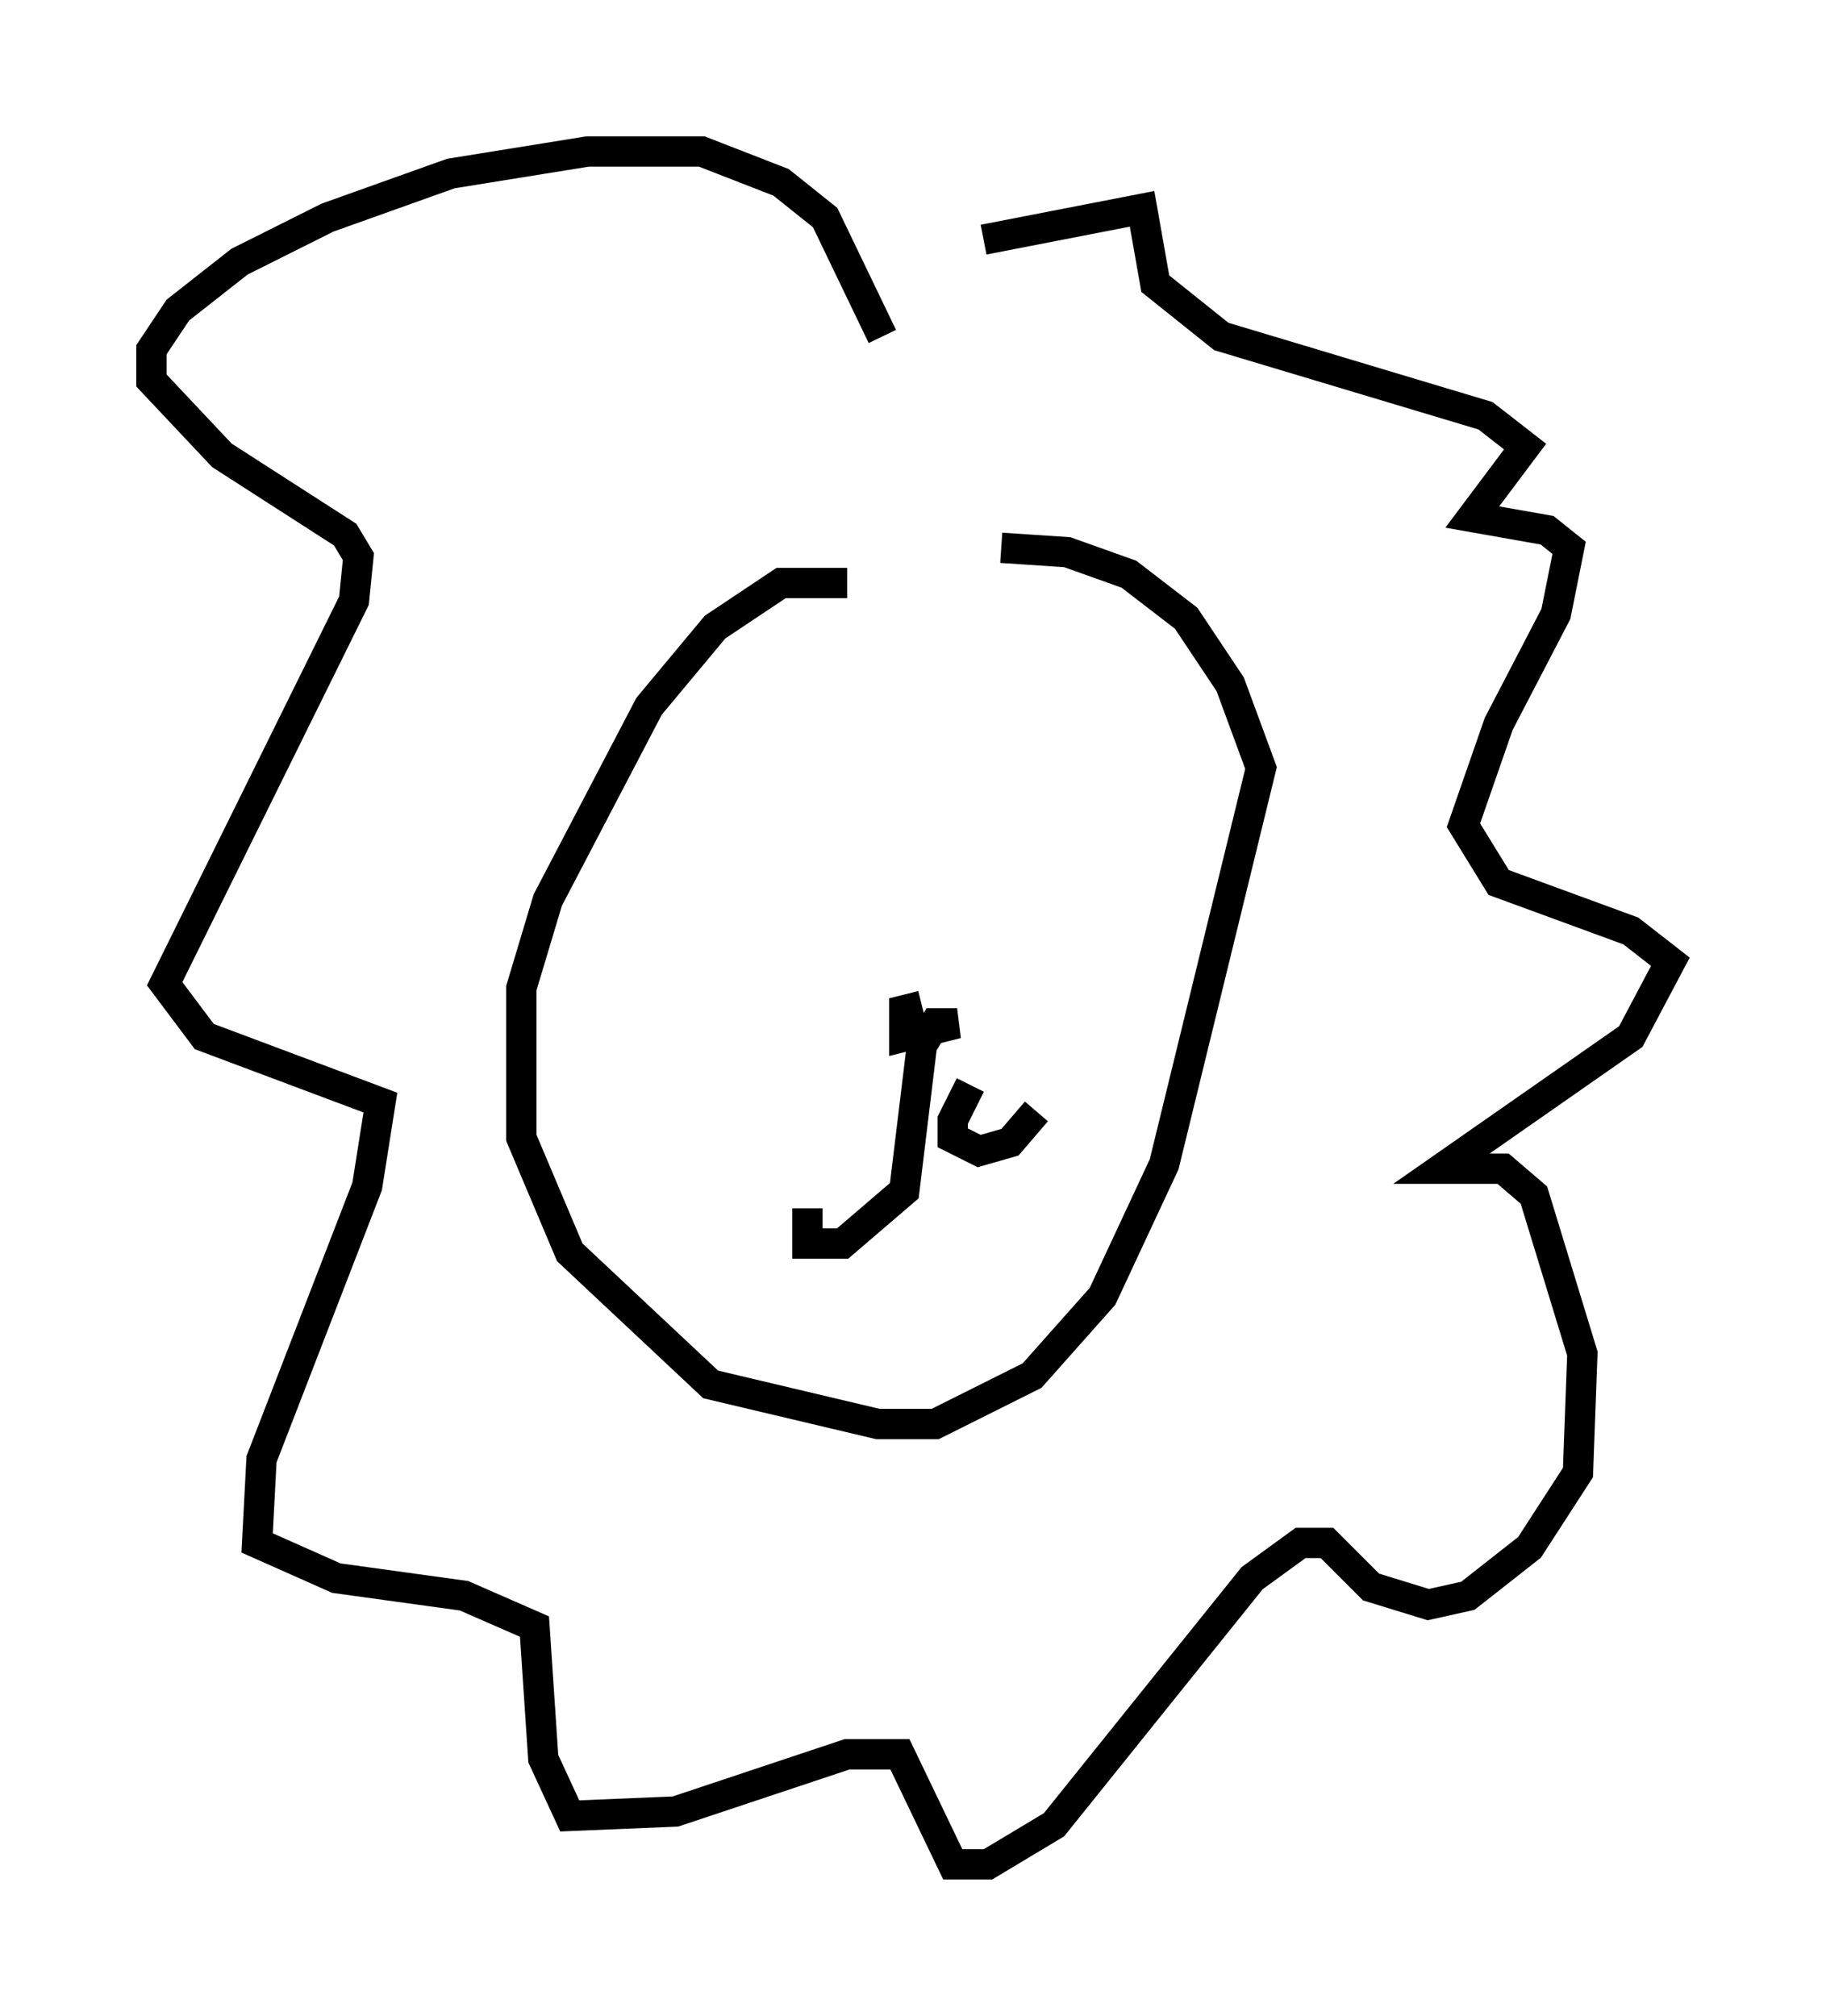 <?xml version="1.0" encoding="utf-8" ?>
<svg baseProfile="full" height="66.503" version="1.1" width="60.112" xmlns="http://www.w3.org/2000/svg" xmlns:ev="http://www.w3.org/2001/xml-events" xmlns:xlink="http://www.w3.org/1999/xlink"><defs /><rect fill="white" height="66.503" width="60.112" x="0" y="0" /><path d="M29.693, 20.251 m-1.743, -1.017 l-2.179, 0.0 -2.179, 1.453 l-2.179, 2.615 -3.341, 6.391 l-0.872, 2.905 0.0, 4.939 l1.598, 3.777 4.648, 4.358 l5.52, 1.307 1.888, 0.0 l3.196, -1.598 2.324, -2.615 l2.034, -4.358 3.196, -13.073 l-1.017, -2.76 -1.453, -2.179 l-1.888, -1.453 -2.034, -0.726 l-2.179, -0.145 m-3.922, -6.972 l-1.888, -3.922 -1.453, -1.162 l-2.615, -1.017 -3.777, 0.0 l-4.503, 0.726 -4.067, 1.453 l-2.905, 1.453 -2.034, 1.598 l-0.872, 1.307 0.0, 1.017 l2.324, 2.469 4.067, 2.615 l0.436, 0.726 -0.145, 1.453 l-6.246, 12.637 1.307, 1.743 l5.81, 2.179 -0.436, 2.76 l-3.486, 9.006 -0.145, 2.76 l2.615, 1.162 4.212, 0.581 l2.324, 1.017 0.291, 4.358 l0.872, 1.888 3.486, -0.145 l5.665, -1.888 1.743, 0.0 l1.743, 3.631 1.162, 0.0 l2.179, -1.307 6.536, -8.134 l1.598, -1.162 0.872, 0.0 l1.453, 1.453 1.888, 0.581 l1.307, -0.291 2.034, -1.598 l1.598, -2.469 0.145, -3.922 l-1.598, -5.229 -1.017, -0.872 l-2.034, 0.0 6.246, -4.358 l1.307, -2.469 -1.307, -1.017 l-4.358, -1.598 -1.162, -1.888 l1.162, -3.341 1.888, -3.631 l0.436, -2.179 -0.726, -0.581 l-2.469, -0.436 1.743, -2.324 l-1.307, -1.017 -8.715, -2.615 l-2.179, -1.743 -0.436, -2.469 l-5.229, 1.017 m-2.034, 25.274 l-0.581, 0.145 0.0, 0.872 l1.743, -0.436 -0.726, 0.0 l-0.436, 0.726 -0.581, 4.793 l-2.034, 1.743 -1.162, 0.0 l0.0, -1.162 m5.374, -4.067 l-0.581, 1.162 0.0, 0.581 l0.872, 0.436 1.017, -0.291 l0.872, -1.017 m-7.408, -10.458 l0.0, 0.0 m10.022, 0.581 " fill="none" stroke="black" stroke-width="1" /></svg>
